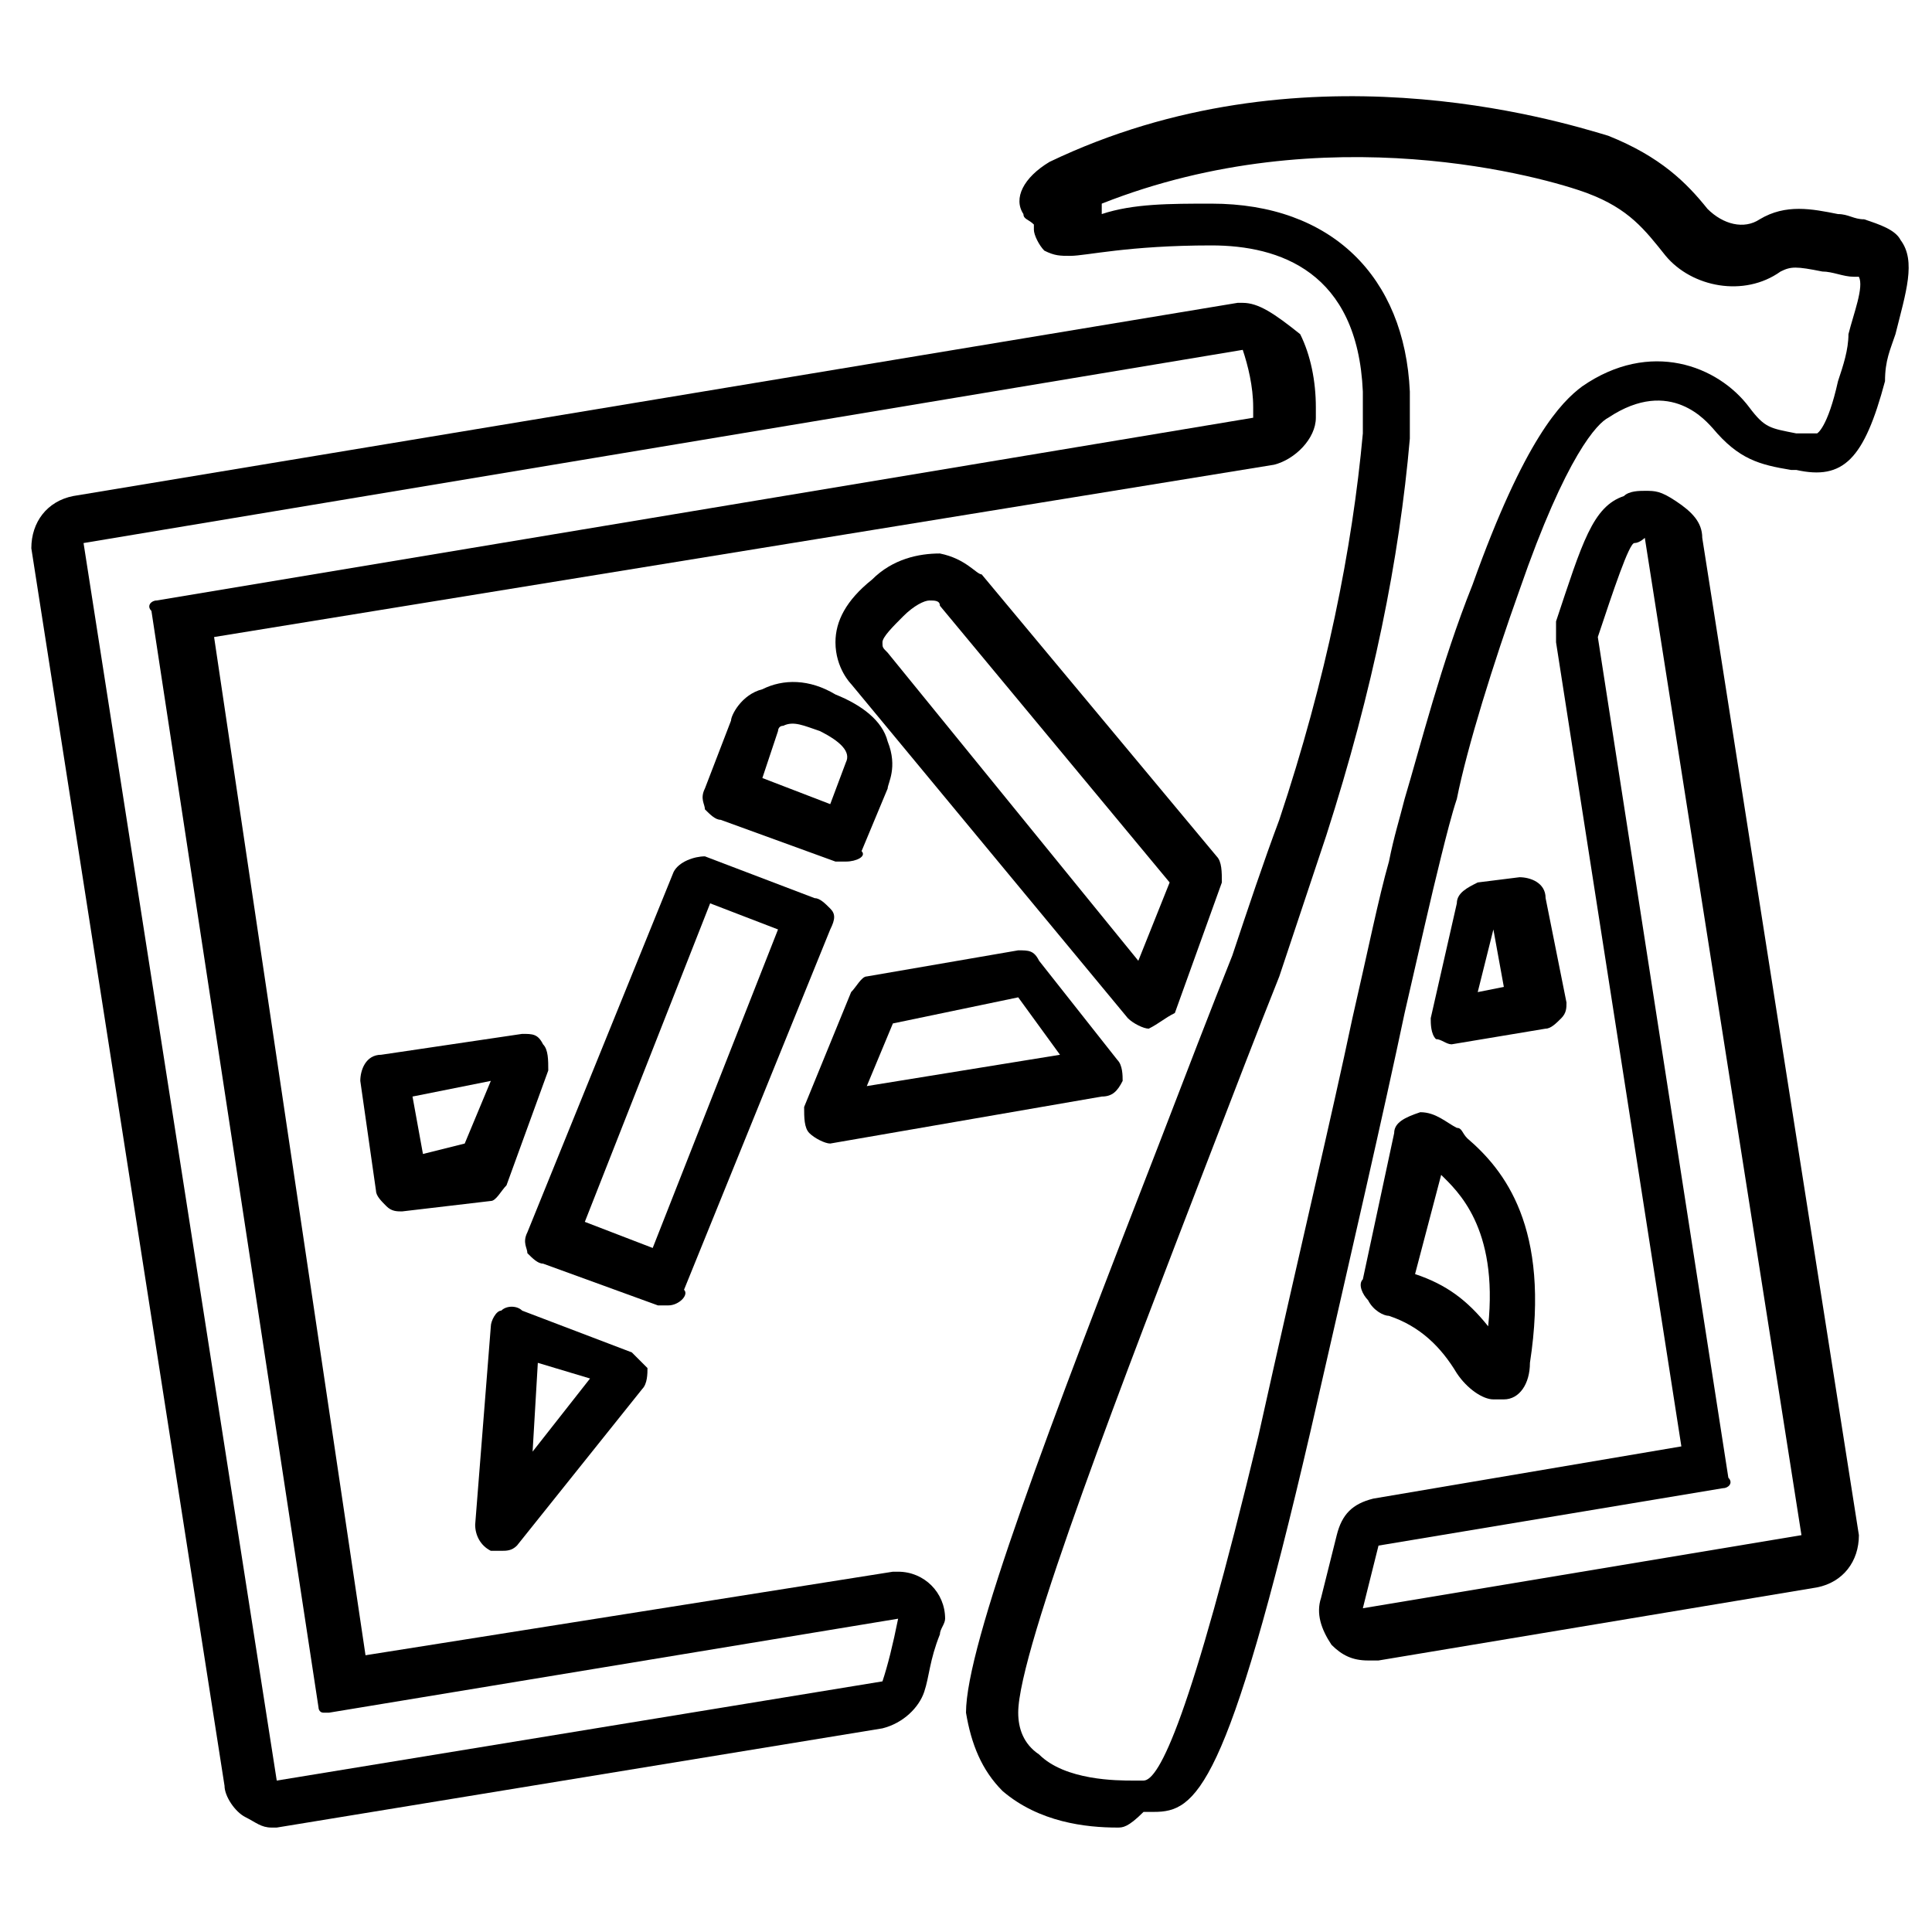 <svg x="0px" y="0px" viewBox="-493 366 37 37" style="enable-background:new -493 366 37 37;" xml:space="preserve">
  <style type="text/css">
    .langugae-xcode{fill:#3BACFB;}
  </style>
  <g>
    <g>
      <g>
	<path class="langugae-xcode" d="M-471.6,401c-0.6,0-1.5-0.1-2.2-0.7c-0.4-0.4-0.6-0.9-0.7-1.5c0-1.3,1.6-5.5,3.7-10.9c0.5-1.3,1-2.6,1.4-3.6
			     c0.3-0.9,0.6-1.8,0.9-2.6c0.9-2.7,1.4-5.2,1.6-7.4c0-0.3,0-0.5,0-0.8c-0.1-2.3-1.6-2.8-2.9-2.8c-1.6,0-2.4,0.2-2.7,0.2
			     c-0.2,0-0.3,0-0.5-0.1c-0.1-0.1-0.2-0.3-0.2-0.4c0,0,0-0.1,0-0.1c-0.1-0.1-0.2-0.1-0.2-0.2c-0.2-0.3,0-0.7,0.5-1
			     c4.8-2.3,9.7-0.8,10.7-0.5c1,0.4,1.5,0.9,1.9,1.4c0.3,0.3,0.7,0.4,1,0.2c0.5-0.3,1-0.2,1.5-0.1c0.2,0,0.3,0.1,0.5,0.1h0
			     c0.3,0.1,0.6,0.2,0.7,0.4c0.3,0.4,0.1,1-0.1,1.8c-0.1,0.3-0.2,0.5-0.2,0.9c-0.4,1.5-0.8,1.9-1.7,1.7l-0.1,0
			     c-0.6-0.1-1-0.2-1.5-0.8c-0.1-0.1-0.8-1-2-0.2c-0.2,0.1-0.8,0.7-1.7,3.3c-0.5,1.4-1,3-1.2,4c-0.1,0.3-0.2,0.7-0.3,1.1
			     c-0.2,0.8-0.4,1.7-0.7,3c-0.4,1.9-1,4.5-1.8,8c-1.6,6.9-2.2,7.3-3,7.3c0,0-0.1,0-0.2,0C-471.4,401-471.5,401-471.6,401z
			     M-469.8,369.9c2.3,0,3.7,1.4,3.8,3.6c0,0.3,0,0.6,0,0.9c-0.2,2.3-0.7,4.8-1.6,7.6c-0.3,0.9-0.6,1.8-0.9,2.7
			     c-0.4,1-0.9,2.3-1.4,3.6c-1.5,3.9-3.6,9.3-3.6,10.5c0,0.3,0.1,0.6,0.4,0.8c0.5,0.5,1.5,0.5,1.8,0.5c0.1,0,0.1,0,0.2,0
			     c0.3,0,0.9-1.2,2.2-6.6c0.8-3.6,1.4-6.1,1.8-8c0.3-1.3,0.5-2.3,0.7-3c0.1-0.5,0.2-0.8,0.3-1.2c0.3-1,0.7-2.6,1.3-4.1
			     c1-2.8,1.7-3.5,2.1-3.8c1.3-0.9,2.6-0.4,3.2,0.4c0.3,0.4,0.4,0.4,0.9,0.5l0.1,0c0.1,0,0.2,0,0.3,0c0,0,0.2-0.1,0.4-1
			     c0.1-0.3,0.2-0.6,0.2-0.9c0.1-0.4,0.3-0.9,0.2-1.1c0,0,0,0-0.1,0l0,0c-0.2,0-0.4-0.1-0.6-0.1c-0.5-0.1-0.6-0.1-0.8,0
			     c-0.7,0.5-1.7,0.3-2.2-0.3c-0.4-0.5-0.7-0.9-1.5-1.2c-0.8-0.3-5-1.5-9.3,0.2c0,0.1,0,0.1,0,0.2
			     C-471.3,369.9-470.6,369.9-469.8,369.9z"/>
      </g>
      <g>
	<path class="langugae-xcode" d="M-461.5,376.3l3,19.1l-8.4,1.4c0.1-0.4,0.2-0.8,0.3-1.2l6.6-1.1c0.1,0,0.2-0.1,0.1-0.2l-2.5-16.1
			     c0.3-0.9,0.6-1.8,0.7-1.8c0,0,0,0,0,0c0,0,0,0,0,0C-461.6,376.4-461.5,376.3-461.5,376.3 M-461.5,375.4c-0.1,0-0.3,0-0.4,0.1
			     c0,0,0,0,0,0c-0.6,0.2-0.8,0.9-1.3,2.4c0,0.1,0,0.3,0,0.4l2.4,15.4l-5.9,1c-0.4,0.1-0.6,0.3-0.7,0.7c-0.1,0.4-0.2,0.8-0.3,1.2
			     c-0.1,0.3,0,0.6,0.2,0.9c0.2,0.2,0.4,0.3,0.7,0.3c0,0,0.1,0,0.2,0l8.4-1.4c0.5-0.1,0.8-0.5,0.8-1l-3-19.1c0-0.3-0.2-0.5-0.5-0.7
			     C-461.2,375.4-461.3,375.4-461.5,375.4L-461.5,375.4z"/>
      </g>
      <g>
	<path class="langugae-xcode" d="M-469.2,372.7c0.1,0.3,0.2,0.7,0.2,1.1c0,0.1,0,0.1,0,0.2l-21,3.5c-0.1,0-0.2,0.1-0.1,0.2l3.2,21
			     c0,0,0,0.1,0.1,0.1c0,0,0.1,0,0.1,0c0,0,0,0,0,0l10.9-1.8c-0.1,0.5-0.2,0.9-0.3,1.2l-11.6,1.9l-3.7-23.7L-469.2,372.7 M-476,397
			     L-476,397 M-469.2,371.8c0,0-0.1,0-0.1,0l-22.3,3.7c-0.5,0.1-0.8,0.5-0.8,1l3.7,23.7c0,0.2,0.2,0.5,0.4,0.6
			     c0.2,0.1,0.3,0.2,0.5,0.2c0,0,0.1,0,0.1,0l11.6-1.9c0.4-0.1,0.7-0.4,0.8-0.7c0.1-0.3,0.1-0.6,0.3-1.1c0-0.1,0.1-0.2,0.1-0.3
			     c0-0.5-0.4-0.9-0.9-0.9c0,0,0,0,0,0c0,0,0,0,0,0c0,0-0.1,0-0.1,0l-10.1,1.6l-2.9-19.5l20.3-3.3c0.4-0.1,0.8-0.5,0.8-0.9
			     c0-0.1,0-0.1,0-0.2c0-0.5-0.1-1-0.3-1.4C-468.6,372-468.9,371.8-469.2,371.8L-469.2,371.8z"/>
      </g>
    </g>
    <g>
      <path class="langugae-xcode" d="M-476.8,382.5c-0.1,0-0.1,0-0.2,0l-2.2-0.8c-0.1,0-0.2-0.1-0.3-0.2c0-0.1-0.1-0.2,0-0.4l0.5-1.3
			   c0-0.1,0.2-0.5,0.6-0.6c0.4-0.2,0.9-0.2,1.4,0.1c0.5,0.2,0.9,0.5,1,0.9c0.2,0.5,0,0.8,0,0.9l-0.5,1.2
			   C-476.4,382.4-476.6,382.5-476.8,382.5z M-478.4,380.9l1.3,0.5l0.3-0.8c0.1-0.2-0.1-0.4-0.5-0.6c-0.3-0.1-0.5-0.2-0.7-0.1
			   c-0.1,0-0.1,0.1-0.1,0.1c0,0,0,0,0,0L-478.4,380.9z"/>
    </g>
    <g>
      <path class="langugae-xcode" d="M-483.4,395.7c-0.1,0-0.1,0-0.2,0c-0.2-0.1-0.3-0.3-0.3-0.5l0.3-3.8c0-0.1,0.1-0.3,0.2-0.3
			   c0.1-0.1,0.3-0.1,0.4,0l2.1,0.8c0.1,0.1,0.2,0.2,0.3,0.3c0,0.1,0,0.3-0.1,0.4l-2.4,3C-483.2,395.7-483.3,395.7-483.4,395.7z
			   M-482.7,392.1l-0.1,1.7l1.1-1.4L-482.7,392.1z"/>
    </g>
    <g>
      <path class="langugae-xcode" d="M-480.2,391c-0.1,0-0.1,0-0.2,0l-2.2-0.8c-0.1,0-0.2-0.1-0.3-0.2c0-0.1-0.1-0.2,0-0.4l2.8-6.9
			   c0.1-0.2,0.4-0.3,0.6-0.3l2.1,0.8c0.1,0,0.2,0.1,0.3,0.2c0.1,0.1,0.1,0.2,0,0.4l-2.8,6.9C-479.8,390.8-480,391-480.2,391z
			   M-481.8,389.4l1.3,0.5l2.4-6.1l-1.3-0.5L-481.8,389.4z"/>
    </g>
    <g>
      <path class="langugae-xcode" d="M-485.3,389.2c-0.1,0-0.2,0-0.3-0.1c-0.1-0.1-0.2-0.2-0.2-0.3l-0.3-2.1c0-0.2,0.1-0.5,0.4-0.5l2.7-0.4
			   c0.2,0,0.3,0,0.4,0.2c0.1,0.1,0.1,0.3,0.1,0.5l-0.8,2.2c-0.1,0.1-0.2,0.3-0.3,0.3L-485.3,389.2
			   C-485.3,389.2-485.3,389.2-485.3,389.2z M-485.1,387l0.2,1.1l0.8-0.2l0.5-1.2L-485.1,387z"/>
    </g>
    <g>
      <path class="langugae-xcode" d="M-477.1,387.9c-0.1,0-0.3-0.1-0.4-0.2c-0.1-0.1-0.1-0.3-0.1-0.5l0.9-2.2c0.1-0.1,0.2-0.3,0.3-0.3l2.9-0.5
			   c0.2,0,0.3,0,0.4,0.2l1.5,1.9c0.1,0.1,0.1,0.3,0.1,0.4c-0.1,0.2-0.2,0.3-0.4,0.3L-477.1,387.9C-477,387.9-477.1,387.9-477.1,387.9
			   z M-475.9,385.6l-0.5,1.2l3.7-0.6l-0.8-1.1L-475.9,385.6z"/>
    </g>
    <g>
      <path class="langugae-xcode" d="M-465.2,386c-0.1,0-0.2-0.1-0.3-0.1c-0.1-0.1-0.1-0.3-0.1-0.4l0.5-2.2c0-0.2,0.2-0.3,0.4-0.4l0.8-0.1
			   c0.2,0,0.5,0.1,0.5,0.4l0.4,2c0,0.1,0,0.2-0.1,0.3c-0.1,0.1-0.2,0.2-0.3,0.2L-465.2,386C-465.2,386-465.2,386-465.2,386z
			   M-464.4,383.8l-0.3,1.2l0.5-0.1L-464.4,383.8z"/>
    </g>
    <g>
      <path class="langugae-xcode" d="M-471,385.7c-0.1,0-0.3-0.1-0.4-0.2l-5.3-6.4c0,0,0,0,0,0c0,0-0.3-0.3-0.3-0.8c0-0.4,0.2-0.8,0.7-1.2
			   c0.4-0.4,0.9-0.5,1.3-0.5c0.5,0.1,0.7,0.4,0.8,0.4l4.5,5.4c0.1,0.1,0.1,0.3,0.1,0.5l-0.9,2.5C-470.7,385.5-470.8,385.6-471,385.7
			   C-471,385.7-471,385.7-471,385.7z M-475.2,377.5c-0.1,0-0.3,0.1-0.5,0.3c-0.2,0.2-0.4,0.4-0.4,0.5c0,0.1,0,0.1,0.1,0.2l4.8,5.9
			   l0.6-1.5l-4.4-5.3C-475,377.5-475.1,377.5-475.2,377.5z"/>
    </g>
    <g>
      <path class="langugae-xcode" d="M-464.4,392.8c-0.2,0-0.5-0.2-0.7-0.5c-0.3-0.5-0.7-0.9-1.3-1.1c-0.1,0-0.3-0.1-0.4-0.3
			   c-0.1-0.1-0.2-0.3-0.1-0.4l0.6-2.8c0-0.2,0.2-0.3,0.5-0.4c0.3,0,0.5,0.2,0.7,0.3c0.1,0,0.1,0.1,0.2,0.2c0.7,0.6,1.6,1.7,1.2,4.3
			   c0,0.4-0.2,0.7-0.5,0.7C-464.3,392.8-464.3,392.8-464.4,392.8z M-465.9,390.4c0.6,0.2,1,0.5,1.4,1c0.2-1.9-0.6-2.6-0.9-2.9
			   L-465.9,390.4z"/>
    </g>
  </g>
</svg>

